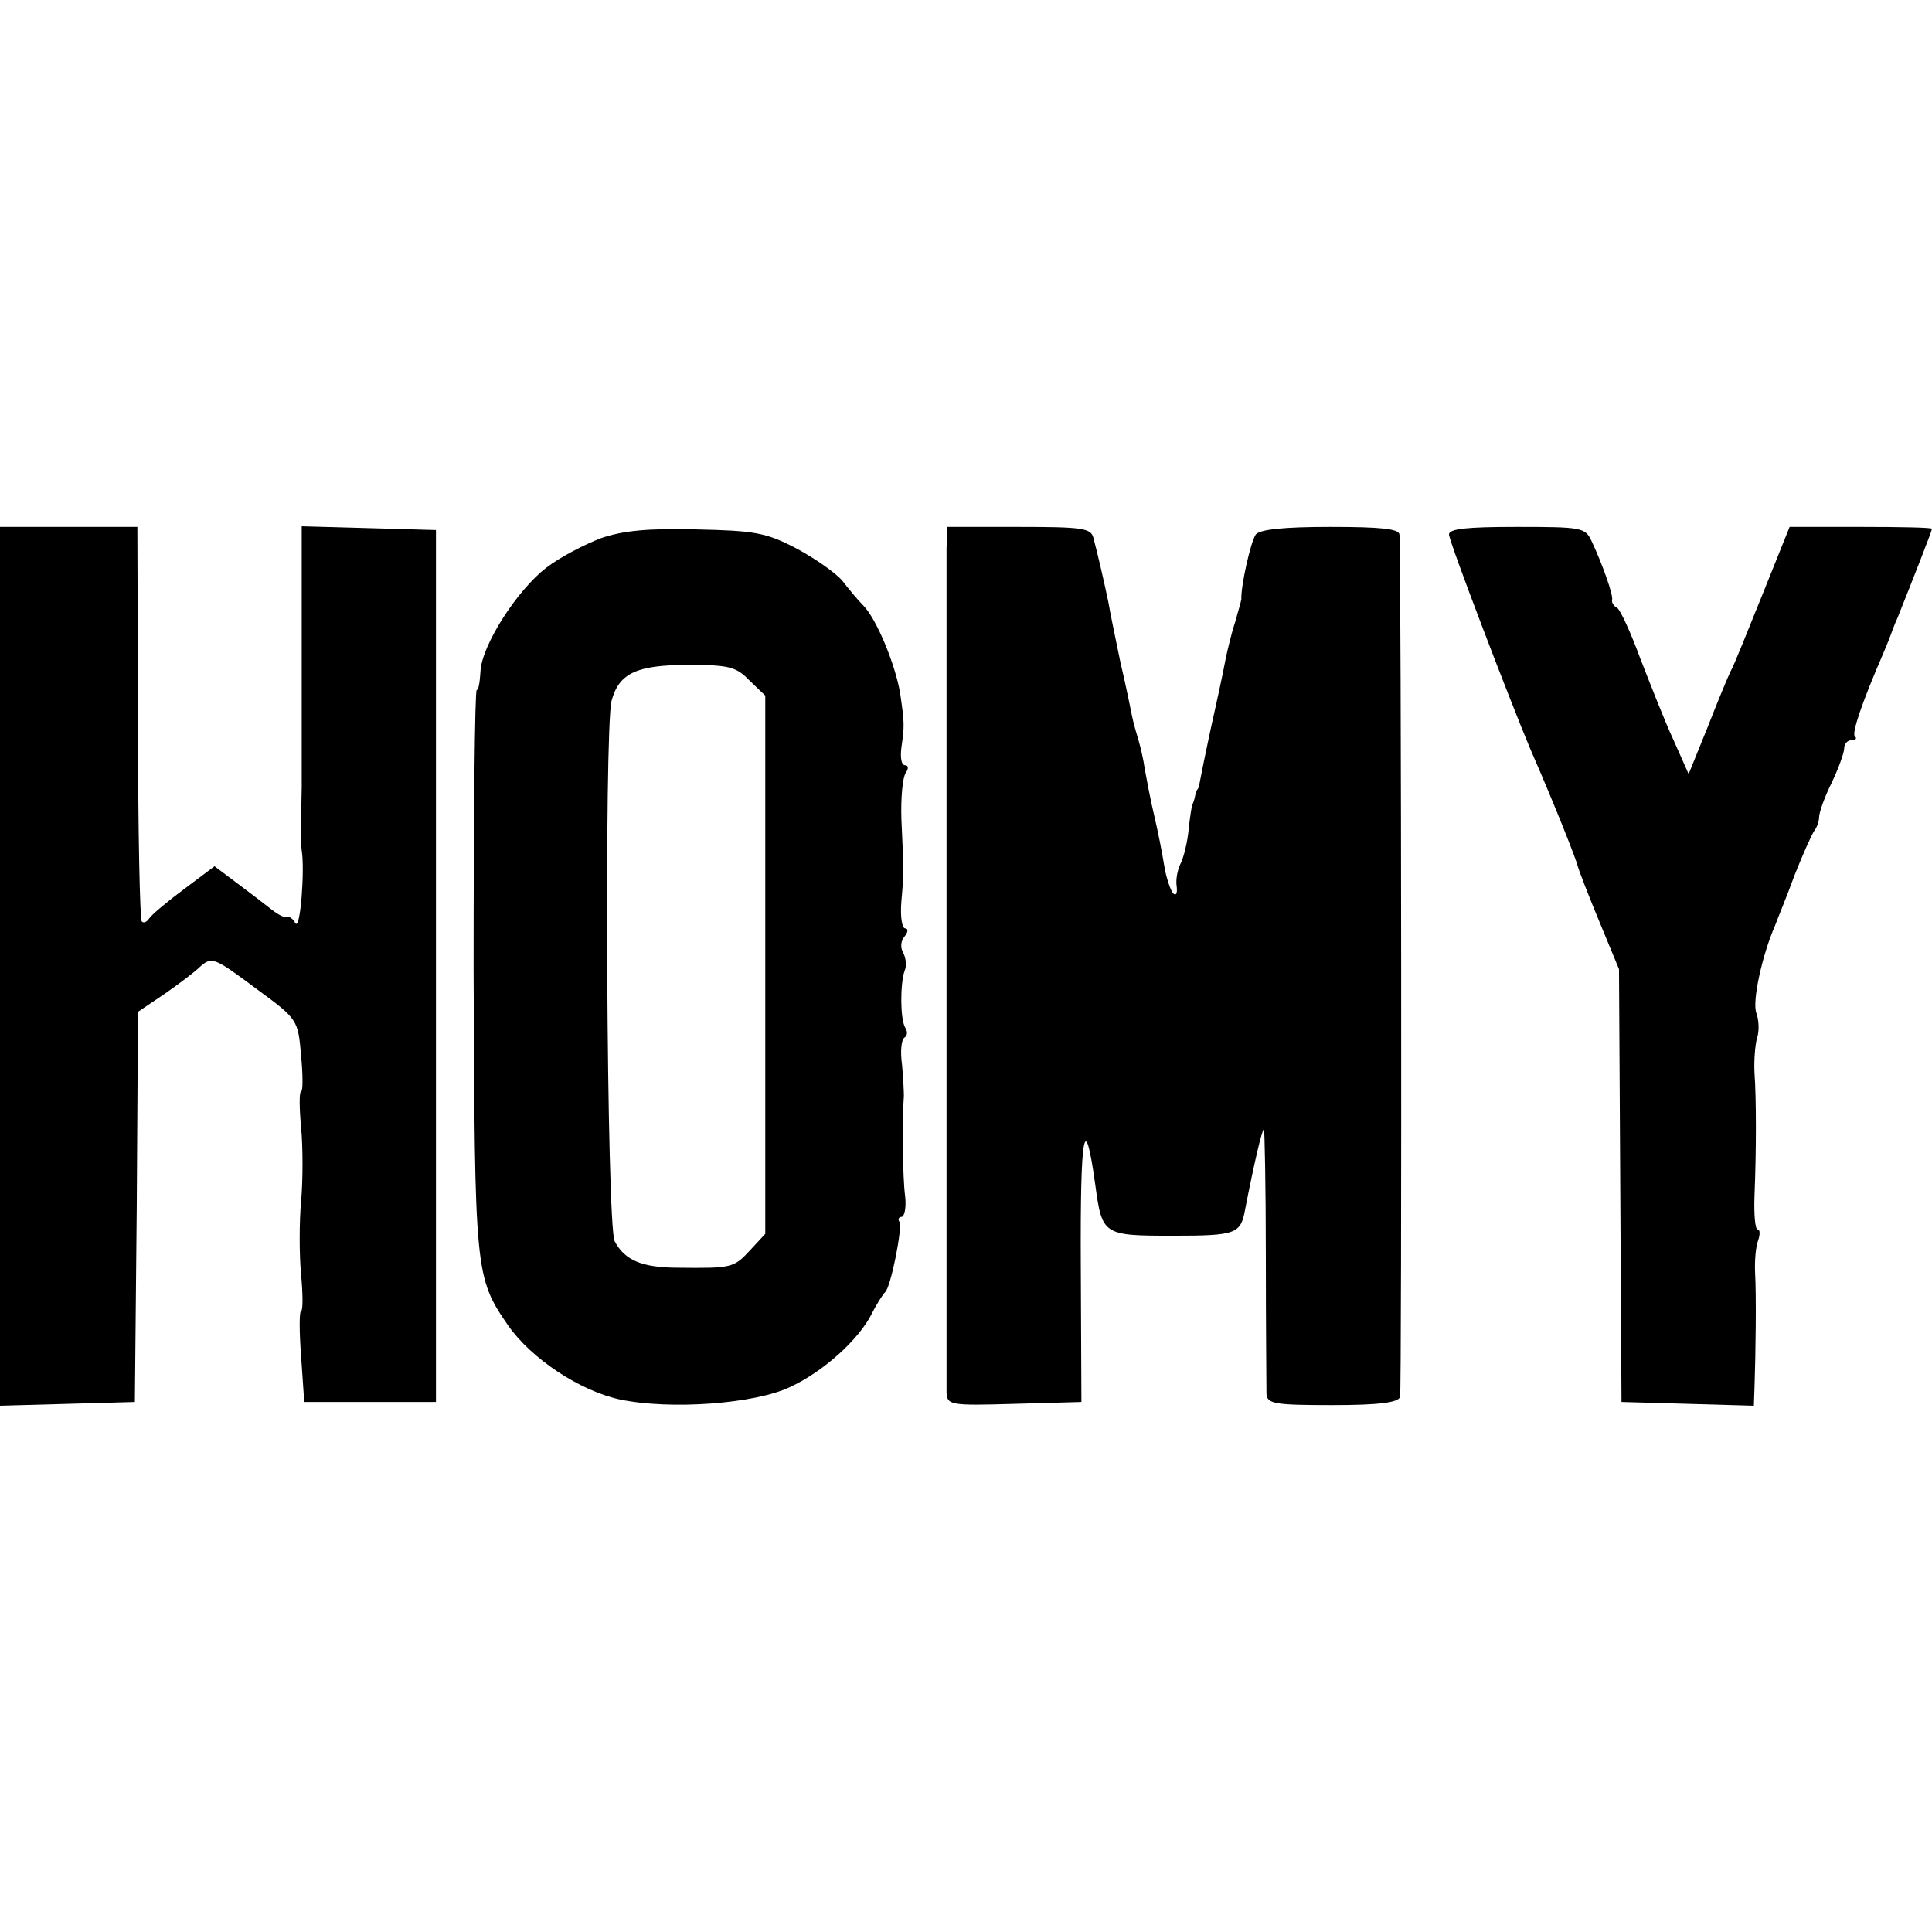 <?xml version="1.0" standalone="no"?>
<!DOCTYPE svg PUBLIC "-//W3C//DTD SVG 20010904//EN"
 "http://www.w3.org/TR/2001/REC-SVG-20010904/DTD/svg10.dtd">
<svg version="1.0" xmlns="http://www.w3.org/2000/svg"
 width="308pt" height="308pt" viewBox="0 0 308 308"
 preserveAspectRatio="xMidYMid meet">
<g transform="translate(0,308) scale(0.1,-0.1)"
fill="#000000" stroke="none">
<path d="M0 1540 l0 -701 108 3 107 3 3 311 2 311 43 29 c23 16 48 35 55 42
20 18 23 16 93 -36 64 -47 64 -48 69 -105 3 -31 3 -57 0 -57 -3 0 -3 -26 0
-57 3 -32 3 -85 0 -118 -3 -33 -3 -86 0 -117 3 -32 3 -58 0 -58 -3 0 -3 -33 0
-72 l5 -73 105 0 105 0 0 695 0 695 -107 3 -107 3 0 -68 c0 -60 0 -295 0 -348
0 -11 -1 -36 -1 -56 -1 -19 0 -39 1 -45 5 -30 -2 -127 -10 -116 -4 8 -11 12
-14 10 -4 -1 -14 4 -24 12 -10 8 -35 27 -55 42 l-36 27 -48 -36 c-27 -20 -52
-41 -56 -47 -4 -6 -9 -8 -12 -5 -3 3 -6 146 -6 317 l-1 312 -110 0 -109 0 0
-700z"/>
<path d="M958 2222 c-26 -10 -65 -30 -87 -47 -47 -36 -103 -124 -105 -165 -1
-17 -3 -30 -6 -30 -3 0 -5 -201 -5 -447 2 -482 2 -489 55 -566 37 -53 114
-104 178 -118 81 -17 216 -7 272 20 52 24 109 75 130 117 8 16 18 31 21 34 9
7 28 103 23 112 -3 4 -1 8 3 8 5 0 8 15 6 33 -4 28 -5 124 -2 160 0 6 -1 29
-3 50 -3 21 -1 40 4 43 5 3 5 10 1 16 -8 14 -8 69 -1 90 4 8 2 21 -2 29 -5 8
-4 19 2 26 6 7 6 13 1 13 -5 0 -8 19 -6 43 4 46 4 45 0 132 -1 33 2 66 7 73 5
7 4 12 -1 12 -6 0 -8 12 -6 28 5 35 5 39 -2 87 -8 47 -38 119 -59 140 -8 8
-23 26 -33 39 -11 13 -44 36 -74 52 -48 25 -66 28 -159 30 -77 2 -117 -2 -152
-14z m237 -227 l25 -24 0 -429 0 -429 -25 -27 c-25 -27 -29 -28 -113 -27 -59
0 -86 12 -102 42 -13 23 -17 816 -5 862 12 44 40 57 123 57 64 0 76 -3 97 -25z"/>
<path d="M1509 2205 c0 -19 0 -325 0 -680 0 -355 0 -654 0 -665 1 -20 6 -21
108 -18 l107 3 -1 220 c-1 208 6 249 23 127 11 -81 12 -82 124 -82 101 0 108
3 115 42 14 72 27 128 30 128 1 0 3 -91 3 -202 0 -112 1 -211 1 -220 1 -16 13
-18 105 -18 74 0 105 4 108 13 3 10 2 1334 -1 1375 -1 9 -30 12 -110 12 -75 0
-112 -4 -119 -12 -8 -11 -24 -82 -23 -103 0 -2 -5 -19 -10 -37 -6 -18 -12 -44
-15 -58 -4 -22 -16 -77 -19 -90 -2 -8 -16 -74 -20 -95 -2 -11 -4 -21 -5 -22
-2 -2 -4 -7 -5 -13 -1 -5 -3 -11 -4 -12 -1 -2 -4 -20 -6 -40 -2 -21 -8 -45
-13 -55 -5 -10 -8 -26 -6 -37 1 -10 -1 -15 -6 -10 -4 5 -11 25 -14 44 -3 19
-10 55 -16 80 -6 25 -12 58 -15 74 -2 15 -7 36 -10 46 -3 10 -8 27 -10 37 -2
10 -10 50 -19 88 -8 39 -17 82 -19 95 -6 29 -17 77 -24 103 -4 15 -18 17 -119
17 l-114 0 -1 -35z"/>
<path d="M2310 2228 c0 -11 96 -262 130 -343 38 -87 72 -173 75 -185 2 -8 18
-49 35 -90 l31 -75 2 -345 2 -345 106 -3 105 -3 1 28 c2 58 3 149 1 183 -1 20
1 43 5 53 3 9 3 17 -1 17 -4 0 -6 24 -5 53 3 73 3 156 0 197 -1 19 1 44 4 55
4 11 3 29 -1 40 -7 18 9 92 30 140 4 11 19 47 31 80 13 33 27 64 31 70 4 5 8
15 8 22 0 8 9 33 20 55 11 23 20 48 20 55 0 7 5 13 12 13 6 0 9 3 5 6 -5 5 10
51 46 134 6 14 11 27 12 30 1 3 5 14 10 25 26 65 55 139 55 142 0 2 -51 3
-114 3 l-113 0 -43 -107 c-24 -59 -46 -115 -51 -123 -4 -8 -21 -49 -37 -90
l-30 -74 -24 54 c-14 30 -37 89 -53 130 -15 41 -32 78 -37 81 -6 3 -9 9 -8 13
2 7 -15 56 -33 94 -10 21 -16 22 -119 22 -80 0 -108 -3 -108 -12z"/>
</g>
</svg>
